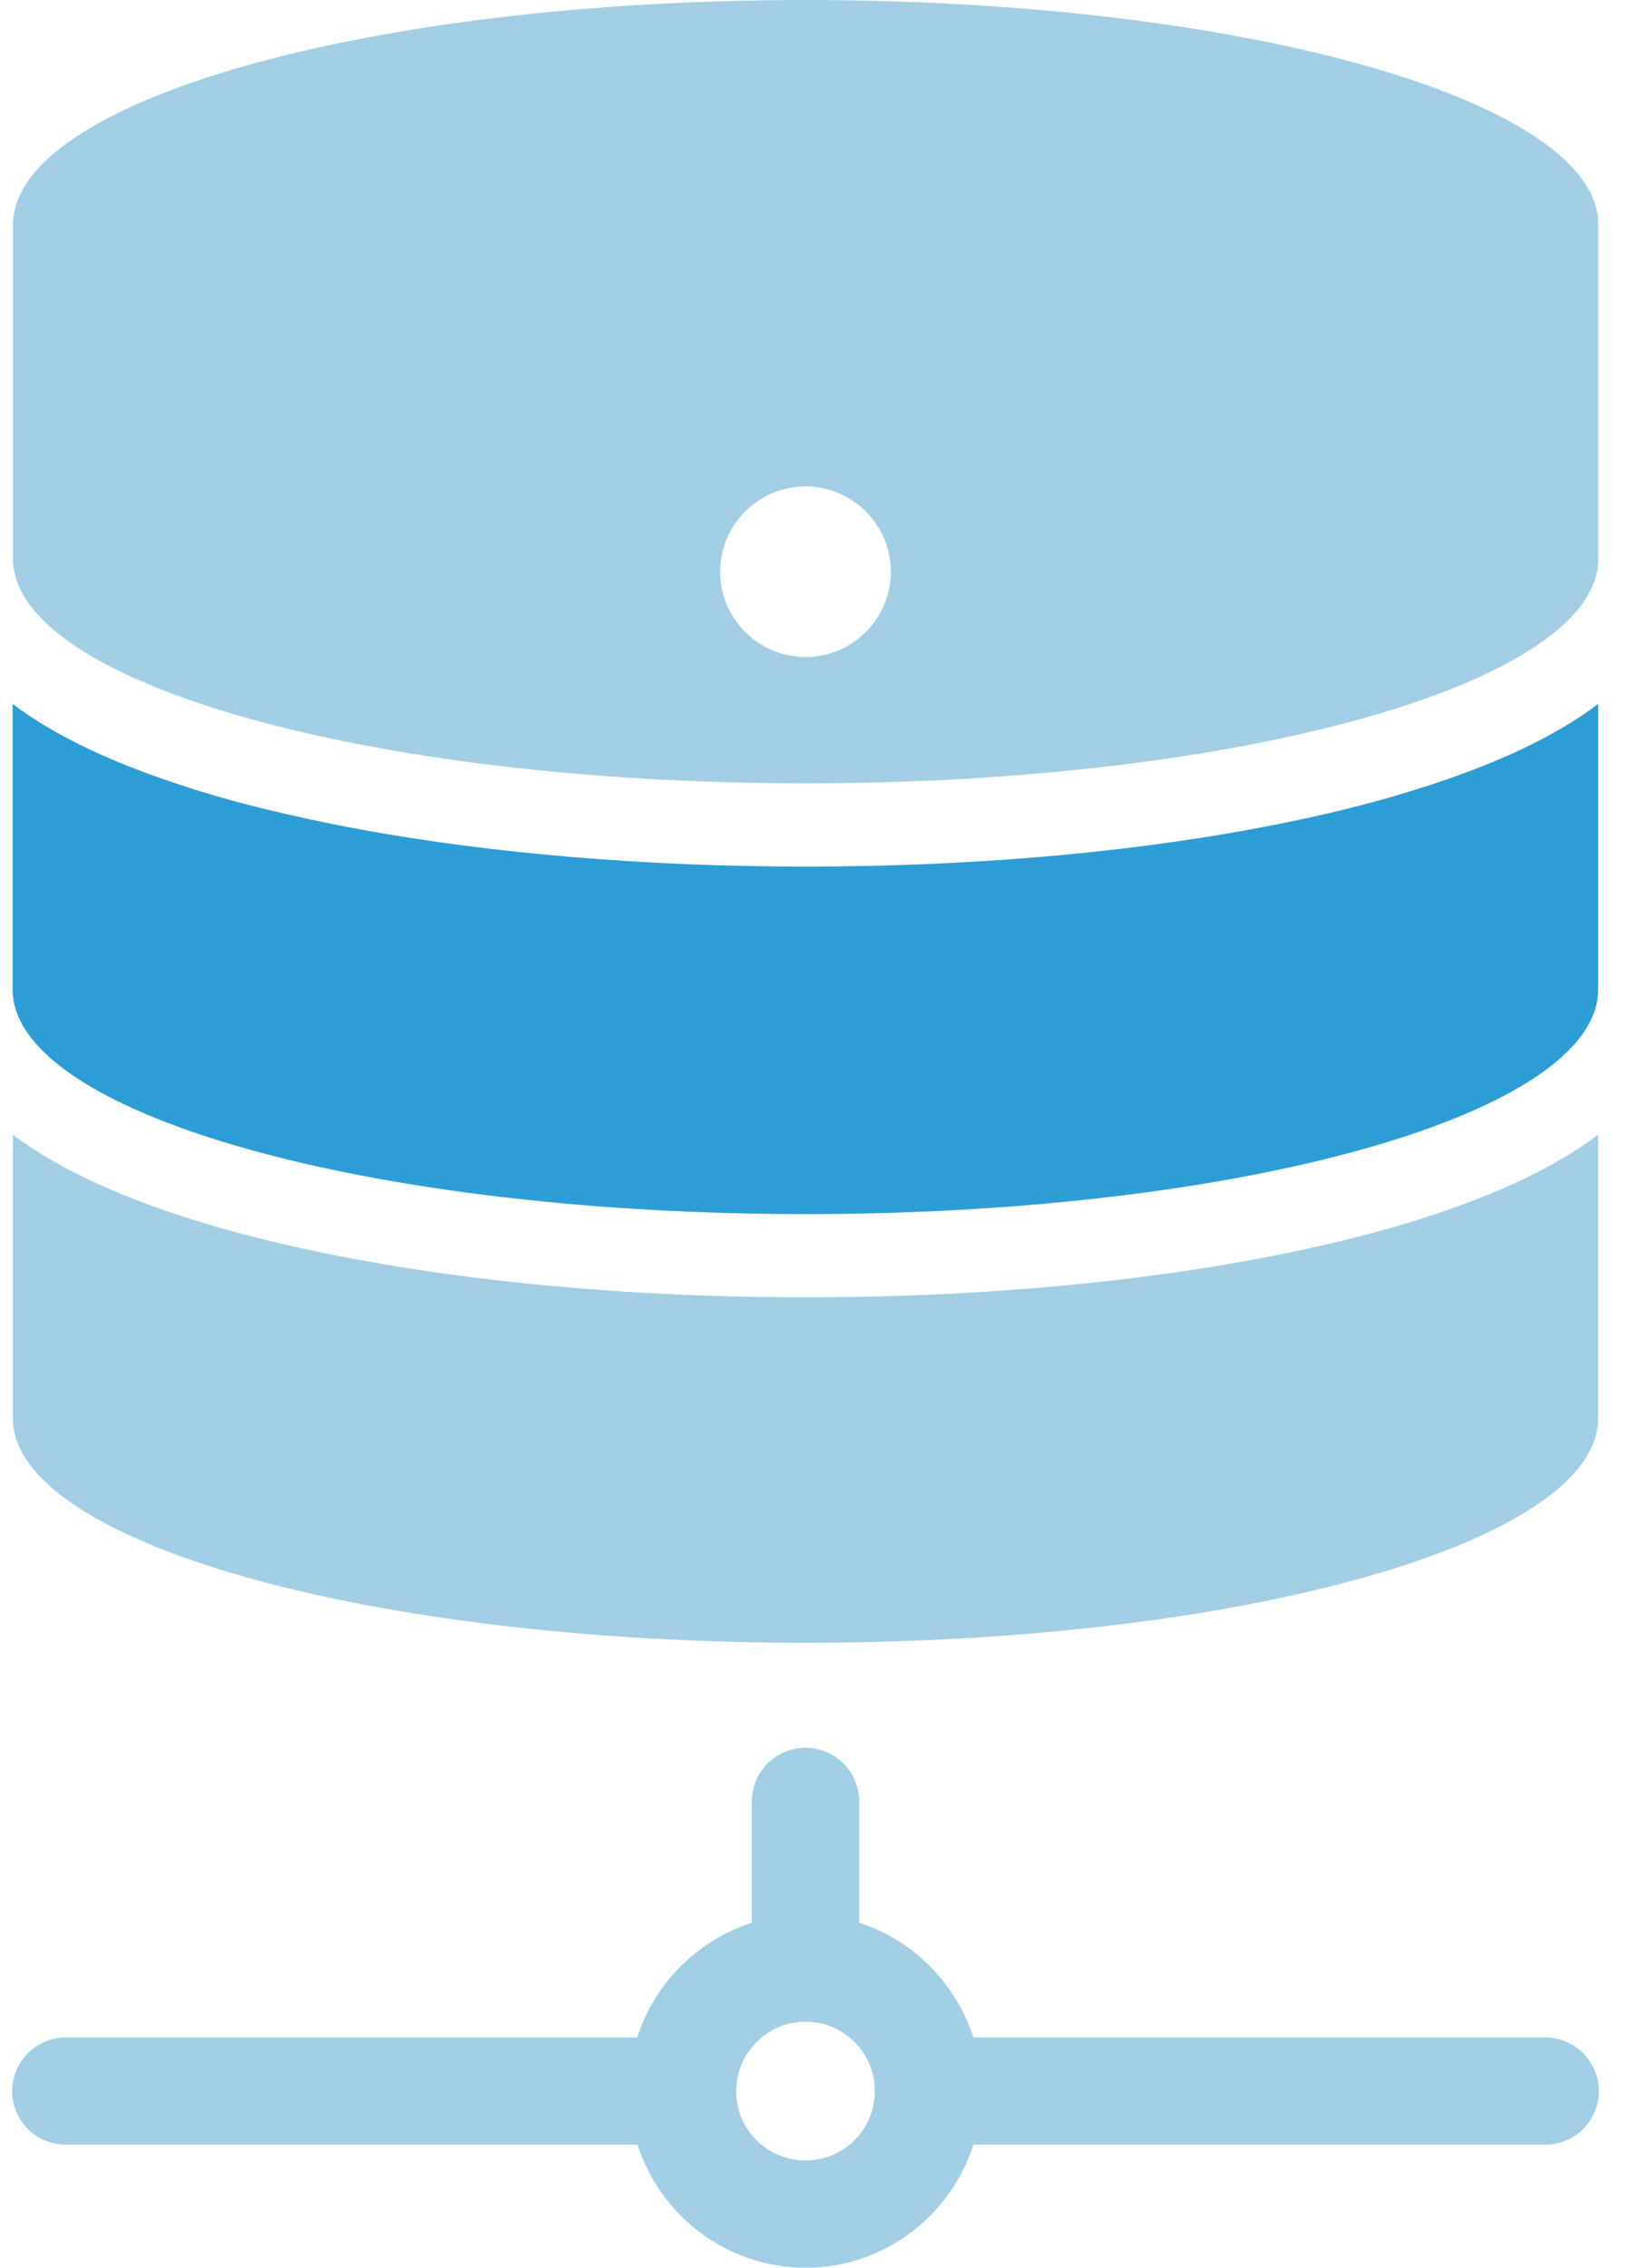 <?xml version="1.0" encoding="UTF-8"?>
<svg width="23px" height="32px" viewBox="0 0 23 32" version="1.1" xmlns="http://www.w3.org/2000/svg" xmlns:xlink="http://www.w3.org/1999/xlink">
    <!-- Generator: Sketch 46.1 (44463) - http://www.bohemiancoding.com/sketch -->
    <title>si_dcp-ico_1</title>
    <desc>Created with Sketch.</desc>
    <defs></defs>
    <g id="Pages" stroke="none" stroke-width="1" fill="none" fill-rule="evenodd">
        <g id="Trang-chủ" transform="translate(-156, -2006)" fill-rule="nonzero">
            <g id="Group-19" transform="translate(135, 1970)">
                <g id="3" transform="translate(20, 34)">
                    <g id="si_dcp-ico_1" transform="translate(1.166, 2)">
                        <path d="M11.2,17.129 C17.168,17.129 22.045,15.805 22.368,14.135 C22.379,14.076 22.385,14.017 22.385,13.959 L22.385,9.931 C22.312,9.986 22.239,10.039 22.159,10.092 C21.599,10.468 20.856,10.805 19.949,11.096 C19.781,11.149 19.608,11.202 19.429,11.255 C19.25,11.305 19.068,11.354 18.88,11.401 C18.446,11.51 17.99,11.607 17.515,11.695 C15.645,12.041 13.469,12.226 11.2,12.226 C8.931,12.226 6.755,12.041 4.882,11.695 C4.407,11.607 3.952,11.507 3.517,11.401 C3.329,11.354 3.147,11.307 2.968,11.255 C2.789,11.205 2.616,11.152 2.448,11.096 C1.541,10.805 0.799,10.468 0.238,10.092 C0.159,10.039 0.085,9.986 0.012,9.931 L0.012,13.959 C0.012,14.017 0.018,14.076 0.029,14.135 C0.355,15.805 5.232,17.129 11.2,17.129 Z" id="Shape" fill="#2D9DD5"></path>
                        <path d="M4.882,10.497 C5.49,10.615 6.139,10.717 6.823,10.8 C8.167,10.961 9.647,11.052 11.2,11.052 C12.753,11.052 14.233,10.961 15.577,10.8 C16.261,10.717 16.91,10.615 17.518,10.497 C20.283,9.96 22.156,9.079 22.368,8.072 C22.382,8.008 22.388,7.946 22.388,7.881 L22.388,3.171 C22.388,1.421 17.38,0 11.203,0 C5.026,0 0.018,1.421 0.018,3.171 L0.018,7.881 C0.018,7.946 0.023,8.008 0.038,8.072 C0.247,9.079 2.117,9.96 4.882,10.497 Z M12.404,8.066 C12.404,8.73 11.863,9.27 11.2,9.27 C10.537,9.27 9.996,8.73 9.996,8.066 C9.996,7.403 10.537,6.863 11.2,6.863 C11.863,6.863 12.404,7.403 12.404,8.066 Z M11.2,23.177 C5.023,23.177 0.015,21.756 0.015,20.006 L0.015,16.008 C0.088,16.063 0.161,16.116 0.241,16.169 C0.907,16.615 1.826,17.006 2.971,17.332 C5.185,17.957 8.106,18.303 11.2,18.303 C14.294,18.303 17.215,17.957 19.429,17.332 C20.574,17.006 21.493,16.615 22.159,16.169 C22.239,16.116 22.312,16.063 22.385,16.008 L22.385,20.006 C22.385,21.756 17.377,23.177 11.2,23.177 Z M0.763,30.258 L8.831,30.258 C9.151,31.262 10.092,31.994 11.2,31.994 C12.308,31.994 13.249,31.262 13.569,30.258 L21.637,30.258 C22.055,30.258 22.394,29.92 22.394,29.502 C22.394,29.083 22.055,28.745 21.637,28.745 L13.569,28.745 C13.323,27.982 12.72,27.372 11.957,27.126 L11.957,25.415 C11.957,24.997 11.618,24.658 11.2,24.658 C10.782,24.658 10.443,24.997 10.443,25.415 L10.443,27.126 C9.68,27.372 9.071,27.975 8.825,28.745 L0.763,28.745 C0.345,28.745 0.006,29.083 0.006,29.502 C0.006,29.92 0.345,30.258 0.763,30.258 Z M11.2,28.523 C11.742,28.523 12.178,28.96 12.178,29.502 C12.178,30.043 11.742,30.48 11.2,30.48 C10.658,30.48 10.222,30.043 10.222,29.502 C10.222,28.966 10.658,28.523 11.2,28.523 Z" id="Shape" fill="#A2CEE5"></path>
                    </g>
                </g>
            </g>
        </g>
    </g>
</svg>
